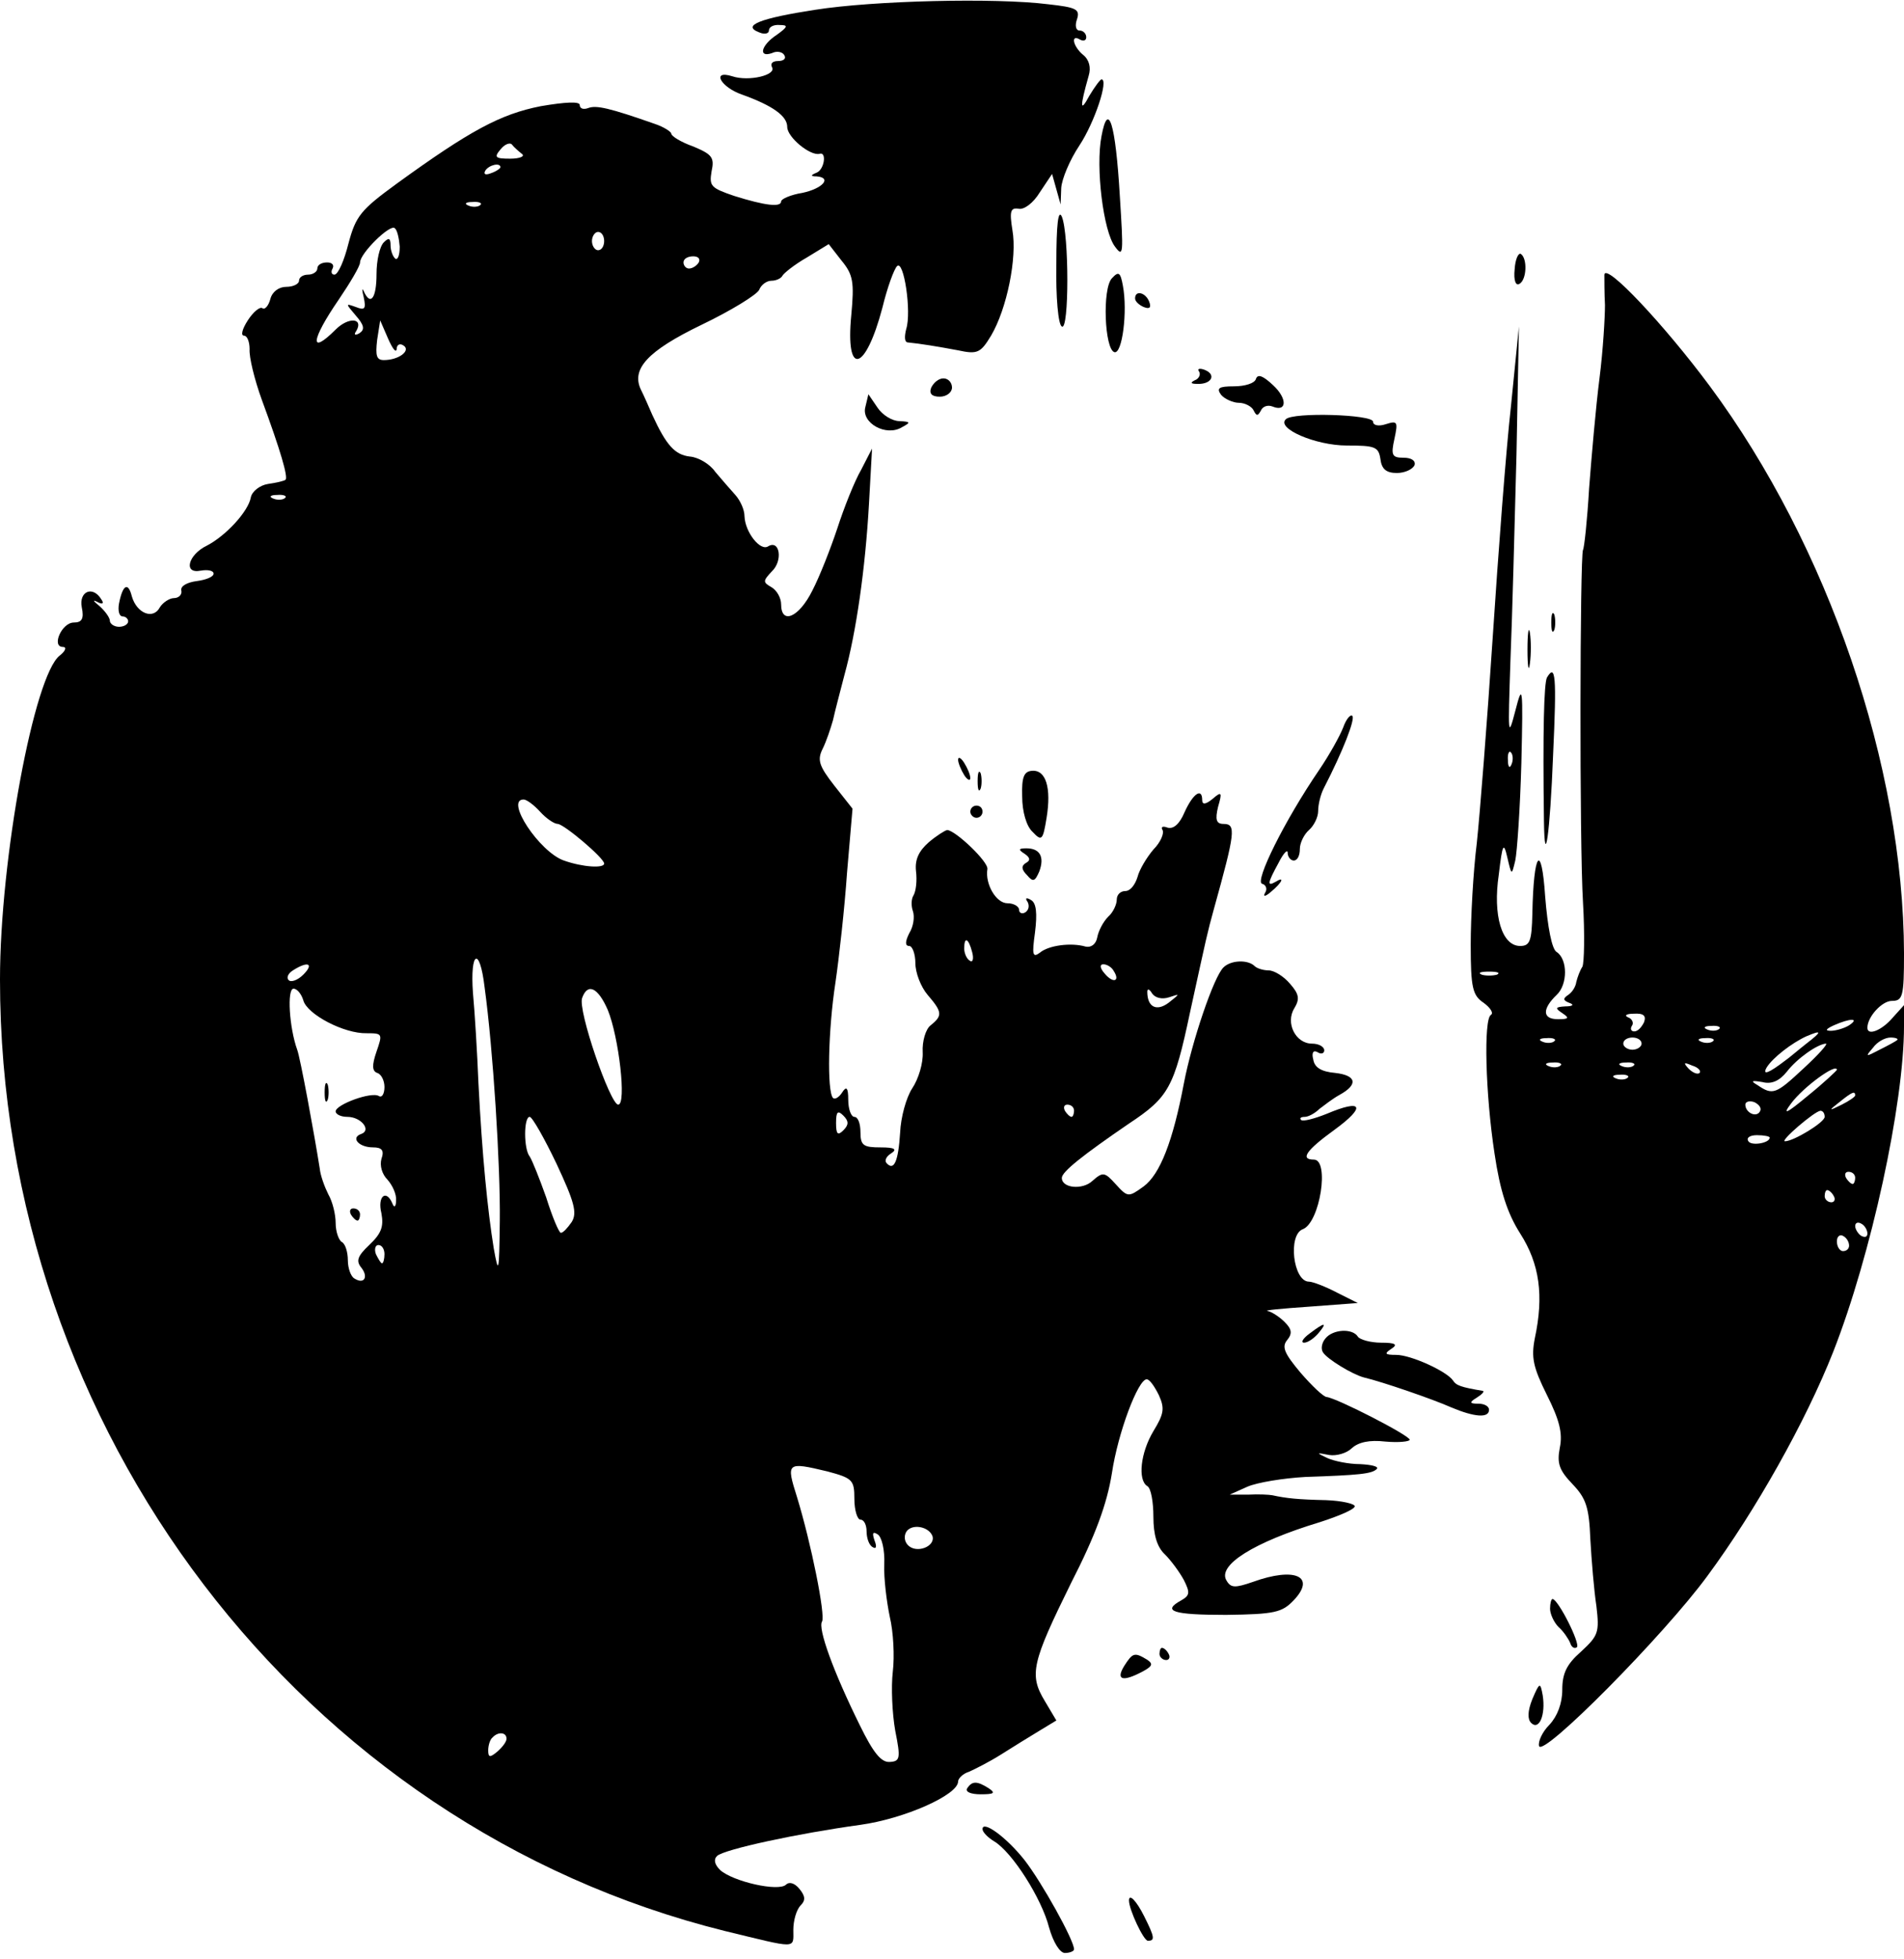 <?xml version="1.0" standalone="no"?>
<!DOCTYPE svg PUBLIC "-//W3C//DTD SVG 20010904//EN"
 "http://www.w3.org/TR/2001/REC-SVG-20010904/DTD/svg10.dtd">
<svg version="1.0" xmlns="http://www.w3.org/2000/svg"
 width="312pt" height="321pt" viewBox="0 0 312 321"
 preserveAspectRatio="xMidYMid meet">

<g transform="translate(0,321) scale(0.1,-0.1)"
fill="#000000" stroke="none">
<path d="M1336 3194 c-91 -14 -121 -26 -92 -37 9 -4 16 -2 16 3 0 6 8 10 18 9
14 0 13 -3 -5 -16 -26 -17 -31 -38 -8 -30 8 4 17 2 20 -3 4 -6 -1 -10 -10 -10
-9 0 -13 -4 -10 -10 8 -13 -38 -24 -65 -15 -35 11 -19 -18 16 -30 50 -18 74
-35 74 -53 0 -17 38 -48 53 -44 12 4 8 -26 -5 -31 -10 -4 -10 -6 0 -6 26 -2
10 -20 -23 -27 -19 -3 -35 -10 -35 -14 0 -10 -26 -7 -77 9 -38 13 -41 16 -37
40 5 23 1 28 -30 41 -20 7 -36 17 -36 21 0 3 -12 11 -27 16 -74 26 -96 31
-109 26 -8 -3 -14 -1 -14 5 0 6 -23 5 -64 -2 -66 -13 -116 -40 -236 -127 -59
-43 -67 -53 -79 -98 -7 -28 -17 -51 -23 -51 -5 0 -6 5 -3 10 3 6 -1 10 -9 10
-9 0 -16 -4 -16 -10 0 -5 -7 -10 -15 -10 -8 0 -15 -4 -15 -10 0 -5 -9 -10 -21
-10 -12 0 -23 -8 -26 -20 -3 -11 -9 -18 -13 -15 -4 3 -15 -6 -24 -20 -9 -14
-12 -25 -6 -25 5 0 9 -10 9 -22 -1 -13 8 -50 20 -83 31 -84 43 -126 39 -131
-2 -2 -15 -5 -29 -7 -13 -2 -26 -12 -28 -22 -4 -23 -41 -63 -72 -79 -31 -15
-39 -47 -10 -41 12 2 21 0 21 -5 0 -5 -12 -10 -27 -12 -16 -2 -27 -8 -26 -15
2 -7 -4 -13 -12 -13 -7 0 -18 -7 -23 -15 -11 -21 -38 -10 -46 18 -6 24 -15 19
-21 -12 -2 -11 0 -21 6 -21 5 0 9 -4 9 -8 0 -5 -7 -9 -15 -9 -8 0 -15 5 -15
10 0 5 -8 16 -17 24 -10 8 -12 11 -4 7 9 -5 12 -3 7 4 -14 23 -37 13 -32 -13
4 -19 0 -25 -13 -25 -20 0 -37 -40 -18 -40 7 0 4 -7 -5 -14 -42 -32 -98 -333
-98 -531 0 -738 495 -1387 1188 -1559 120 -29 112 -30 112 2 0 15 5 33 12 40
8 8 8 15 -2 27 -8 10 -17 12 -22 7 -12 -12 -87 5 -108 24 -9 9 -11 17 -5 23
12 11 133 37 235 51 72 10 160 49 160 71 0 5 8 13 18 16 9 4 33 16 52 28 19
12 48 30 63 39 l28 17 -19 32 c-26 43 -21 63 43 193 40 78 59 130 67 180 10
67 43 154 57 154 5 0 13 -12 20 -26 10 -22 8 -31 -9 -59 -21 -35 -26 -80 -10
-90 6 -3 10 -26 10 -50 0 -30 6 -50 19 -62 10 -10 24 -29 31 -42 10 -20 10
-25 -4 -33 -33 -18 -14 -24 73 -24 80 1 92 4 111 24 37 39 2 55 -67 30 -29
-10 -36 -10 -43 2 -16 25 44 63 153 96 31 10 57 21 57 26 0 4 -21 9 -47 10
-46 1 -65 3 -88 8 -5 1 -23 2 -40 1 l-30 0 29 13 c16 7 59 14 95 16 88 3 109
5 117 13 4 4 -8 7 -27 8 -19 0 -43 5 -54 10 -19 9 -18 9 3 5 12 -2 29 3 37 11
11 10 29 14 55 11 22 -2 40 0 40 3 0 7 -119 68 -136 70 -5 0 -24 18 -43 40
-26 31 -31 42 -22 53 9 11 8 18 -4 30 -9 9 -22 17 -28 18 -7 1 24 4 68 7 l80
6 -34 17 c-19 10 -40 18 -46 18 -26 0 -35 77 -10 86 28 11 44 114 18 114 -23
0 -13 15 34 49 52 38 46 51 -13 26 -20 -8 -39 -13 -42 -10 -3 3 0 5 6 5 6 0
17 6 24 13 8 6 22 17 33 23 31 17 28 32 -7 36 -23 2 -34 9 -36 22 -3 11 0 16
7 12 6 -4 11 -2 11 3 0 6 -9 11 -20 11 -27 0 -44 34 -29 58 9 15 8 23 -7 40
-10 12 -26 22 -35 22 -8 0 -19 3 -23 7 -11 11 -39 10 -51 -2 -16 -15 -52 -122
-65 -190 -18 -95 -39 -149 -66 -169 -25 -18 -26 -18 -46 4 -18 20 -21 20 -38
5 -16 -15 -50 -12 -50 5 0 10 34 37 110 89 65 43 74 59 100 182 28 128 28 129
39 169 35 126 37 140 16 140 -12 0 -14 7 -9 28 7 24 6 26 -9 13 -11 -9 -17
-10 -17 -2 0 21 -15 11 -29 -20 -8 -19 -18 -28 -28 -25 -8 3 -11 1 -8 -4 3 -5
-3 -20 -15 -32 -11 -13 -23 -33 -26 -45 -4 -13 -12 -23 -20 -23 -8 0 -14 -6
-14 -14 0 -8 -6 -21 -14 -28 -8 -8 -16 -23 -18 -34 -2 -11 -10 -17 -19 -15
-24 7 -61 2 -75 -10 -12 -9 -13 -3 -8 33 4 32 2 48 -6 53 -8 5 -11 4 -6 -3 3
-6 2 -13 -4 -17 -5 -3 -10 -1 -10 4 0 6 -9 11 -19 11 -19 0 -37 32 -33 56 2
12 -53 64 -66 64 -4 -1 -17 -9 -30 -20 -16 -14 -23 -28 -21 -47 2 -16 0 -33
-4 -40 -4 -6 -4 -18 -1 -26 3 -9 1 -25 -6 -36 -7 -14 -7 -21 0 -21 5 0 10 -13
10 -28 0 -16 9 -39 20 -52 24 -28 25 -34 5 -50 -8 -6 -14 -26 -13 -44 1 -18
-7 -44 -17 -59 -10 -15 -19 -48 -20 -73 -3 -47 -10 -63 -22 -50 -4 4 -1 11 7
16 11 7 6 10 -17 10 -28 0 -33 3 -33 25 0 14 -4 25 -10 25 -5 0 -10 12 -10 28
0 20 -3 23 -10 12 -5 -8 -12 -12 -15 -9 -10 11 -8 111 4 189 6 41 15 122 19
180 l9 105 -30 38 c-25 32 -28 42 -19 60 6 12 13 33 17 47 3 14 12 48 19 75
19 69 34 173 40 280 l5 90 -18 -35 c-11 -19 -28 -62 -39 -96 -11 -33 -29 -79
-41 -102 -22 -44 -51 -56 -51 -22 0 10 -7 23 -16 28 -14 8 -14 10 1 26 18 17
13 52 -6 41 -13 -9 -38 23 -39 49 0 11 -7 26 -15 35 -8 9 -23 26 -33 38 -9 13
-28 24 -42 25 -24 3 -38 18 -61 68 -6 14 -14 32 -18 40 -18 35 10 65 99 108
48 23 90 49 94 57 3 8 12 15 20 15 8 0 16 4 18 8 2 4 19 18 40 30 l36 22 21
-27 c19 -23 21 -35 16 -89 -10 -102 23 -94 51 12 8 33 19 63 24 68 11 11 24
-75 15 -103 -3 -12 -3 -21 2 -22 21 -2 51 -7 83 -13 32 -7 37 -4 54 24 26 44
43 128 35 173 -5 31 -3 37 10 35 9 -2 24 9 35 27 l20 30 7 -25 7 -25 1 27 c1
15 14 46 30 70 25 38 48 108 36 108 -2 0 -11 -12 -20 -27 -15 -28 -16 -20 -1
33 4 13 1 26 -9 34 -17 14 -21 35 -5 25 6 -3 10 -1 10 4 0 6 -5 11 -11 11 -6
0 -8 8 -4 19 5 16 -2 19 -47 24 -87 11 -287 6 -382 -9z m-481 -236 c6 -4 -3
-8 -19 -8 -24 0 -27 2 -16 15 7 9 16 12 19 8 3 -4 11 -11 16 -15z m-35 -22 c0
-2 -7 -7 -16 -10 -8 -3 -12 -2 -9 4 6 10 25 14 25 6z m-33 -62 c-3 -3 -12 -4
-19 -1 -8 3 -5 6 6 6 11 1 17 -2 13 -5z m-132 -68 c0 -14 -3 -22 -7 -20 -4 3
-8 13 -8 22 0 12 -3 13 -11 5 -7 -7 -12 -30 -12 -52 0 -40 -10 -53 -21 -28 -3
6 -3 2 0 -10 4 -19 2 -22 -13 -16 -17 6 -17 6 0 -14 14 -16 15 -23 6 -29 -7
-4 -10 -3 -5 4 12 21 -13 23 -34 2 -43 -43 -41 -18 5 49 19 28 35 55 35 61 0
15 50 64 57 56 4 -3 7 -17 8 -30z m335 9 c0 -8 -4 -15 -10 -15 -5 0 -10 7 -10
15 0 8 5 15 10 15 6 0 10 -7 10 -15z m155 -35 c-3 -5 -10 -10 -16 -10 -5 0 -9
5 -9 10 0 6 7 10 16 10 8 0 12 -4 9 -10z m-495 -142 c0 7 5 10 11 6 13 -8 -7
-24 -32 -24 -12 0 -14 7 -11 33 l5 32 13 -30 c7 -16 13 -24 14 -17z m-183
-244 c-3 -3 -12 -4 -19 -1 -8 3 -5 6 6 6 11 1 17 -2 13 -5z m418 -514 c10 -11
23 -20 29 -20 11 -1 76 -56 76 -65 0 -8 -35 -6 -66 5 -40 14 -97 100 -66 100
5 0 17 -9 27 -20z m708 -230 c3 -11 1 -18 -4 -14 -5 3 -9 12 -9 20 0 20 7 17
13 -6z m-799 -57 c14 -102 26 -292 25 -383 -1 -86 -2 -90 -10 -45 -10 62 -19
152 -25 270 -2 50 -6 116 -9 148 -5 69 11 77 19 10z m-297 20 c-9 -9 -20 -13
-24 -9 -4 4 -1 11 7 16 25 16 35 11 17 -7z m1328 6 c11 -17 -1 -21 -15 -4 -8
9 -8 15 -2 15 6 0 14 -5 17 -11z m-1328 -48 c6 -23 67 -55 104 -54 26 0 26 -1
16 -30 -8 -23 -7 -32 1 -35 7 -2 12 -13 12 -23 0 -11 -4 -18 -9 -15 -12 8 -71
-14 -71 -25 0 -5 9 -9 19 -9 23 0 40 -22 23 -28 -18 -6 -4 -22 19 -22 15 0 19
-5 14 -19 -3 -11 1 -25 10 -34 8 -9 15 -24 14 -34 0 -10 -3 -13 -6 -5 -10 24
-25 12 -18 -16 4 -22 0 -33 -20 -52 -19 -18 -22 -26 -13 -37 12 -15 5 -28 -11
-18 -6 3 -11 17 -11 30 0 13 -4 27 -10 30 -5 3 -10 17 -10 31 0 14 -5 35 -12
47 -6 12 -13 31 -14 42 -9 57 -32 182 -37 195 -13 36 -17 100 -6 100 6 0 13
-9 16 -19z m499 -16 c18 -44 31 -155 17 -155 -13 0 -67 156 -59 175 9 25 26
17 42 -20z m920 21 c18 6 18 6 -1 -9 -20 -15 -35 -7 -35 18 0 6 4 4 8 -3 5 -7
16 -10 28 -6z m-156 -186 c0 -5 -2 -10 -4 -10 -3 0 -8 5 -11 10 -3 6 -1 10 4
10 6 0 11 -4 11 -10z m-378 -32 c-9 -9 -12 -7 -12 12 0 19 3 21 12 12 9 -9 9
-15 0 -24z m-470 -55 c29 -62 34 -80 25 -95 -7 -10 -14 -18 -18 -18 -3 0 -14
26 -24 58 -11 31 -23 61 -27 67 -10 12 -10 65 0 65 4 0 24 -35 44 -77z m-282
-148 c0 -8 -2 -15 -4 -15 -2 0 -6 7 -10 15 -3 8 -1 15 4 15 6 0 10 -7 10 -15z
m726 -356 c41 -11 44 -14 44 -45 0 -19 5 -34 10 -34 6 0 10 -9 10 -19 0 -11 4
-23 10 -26 6 -4 7 1 3 11 -4 12 -3 15 5 10 7 -4 12 -26 11 -49 -1 -23 4 -62 9
-86 6 -25 8 -65 5 -90 -3 -25 -1 -69 4 -97 9 -45 8 -50 -9 -51 -14 -1 -27 15
-49 60 -44 89 -69 159 -62 170 6 10 -18 129 -41 204 -18 57 -17 58 50 42z
m172 -106 c5 -17 -26 -29 -40 -15 -6 6 -7 15 -3 22 9 14 37 9 43 -7z m-698
-332 c0 -5 -7 -14 -15 -21 -12 -10 -15 -10 -15 2 0 8 3 18 7 21 9 10 23 9 23
-2z"/>
<path d="M532 1420 c0 -14 2 -19 5 -12 2 6 2 18 0 25 -3 6 -5 1 -5 -13z"/>
<path d="M575 1220 c3 -5 8 -10 11 -10 2 0 4 5 4 10 0 6 -5 10 -11 10 -5 0 -7
-4 -4 -10z"/>
<path d="M1805 2987 c-10 -51 3 -156 22 -181 14 -19 14 -12 8 83 -7 119 -19
157 -30 98z"/>
<path d="M1731 2778 c-1 -55 3 -100 9 -103 12 -8 12 151 0 180 -6 13 -9 -13
-9 -77z"/>
<path d="M2482 2769 c-2 -19 2 -28 8 -24 12 7 13 42 2 49 -4 2 -9 -9 -10 -25z"/>
<path d="M1822 2754 c-16 -17 -12 -116 4 -121 13 -4 22 67 14 109 -4 22 -7 24
-18 12z"/>
<path d="M2629 2760 c0 -8 0 -31 1 -50 0 -19 -3 -73 -9 -120 -6 -47 -13 -128
-17 -180 -3 -52 -8 -98 -10 -101 -5 -10 -6 -481 0 -578 3 -51 2 -99 -1 -105
-4 -6 -8 -17 -10 -25 -1 -8 -7 -17 -13 -21 -9 -6 -9 -9 1 -13 9 -3 7 -6 -6 -6
-17 -1 -17 -3 -5 -11 12 -8 11 -10 -7 -10 -26 0 -26 17 -2 40 18 17 18 58 0
70 -8 4 -15 41 -19 91 -6 90 -19 74 -21 -28 -1 -45 -4 -53 -20 -53 -30 0 -45
50 -35 117 6 51 8 54 14 28 7 -30 7 -30 13 -5 3 14 8 86 10 160 3 126 2 132
-10 85 -12 -46 -12 -40 -8 80 3 72 7 225 10 340 l4 210 -13 -130 c-8 -71 -21
-242 -30 -380 -9 -137 -21 -289 -26 -336 -6 -48 -10 -123 -10 -167 0 -70 3
-83 21 -95 11 -8 17 -17 12 -20 -12 -7 -9 -129 6 -227 9 -61 21 -98 42 -131
32 -50 39 -102 24 -172 -6 -31 -3 -47 20 -93 20 -40 26 -62 21 -86 -5 -26 -1
-37 21 -60 22 -23 27 -38 29 -90 2 -35 6 -84 10 -110 5 -43 3 -48 -25 -74 -24
-21 -31 -36 -31 -63 0 -22 -8 -43 -21 -57 -12 -12 -19 -28 -17 -35 6 -19 205
182 276 279 79 107 161 253 206 367 62 158 116 406 116 534 l0 34 -19 -21
c-17 -20 -41 -30 -41 -16 0 18 24 44 40 44 18 0 20 7 20 78 -1 307 -124 667
-318 929 -75 101 -171 203 -173 183z m-152 -802 c-3 -8 -6 -5 -6 6 -1 11 2 17
5 13 3 -3 4 -12 1 -19z m-24 -345 c-7 -2 -19 -2 -25 0 -7 3 -2 5 12 5 14 0 19
-2 13 -5z m241 -78 c-4 -8 -10 -15 -16 -15 -5 0 -7 4 -4 9 4 5 0 12 -6 14 -7
3 -3 6 9 6 16 1 21 -3 17 -14z m336 -5 c-8 -5 -22 -9 -30 -9 -10 0 -8 3 5 9
27 12 43 12 25 0z m-213 -6 c-3 -3 -12 -4 -19 -1 -8 3 -5 6 6 6 11 1 17 -2 13
-5z m143 -24 c-14 -11 -29 -24 -35 -28 -26 -20 -38 -25 -30 -11 10 16 41 40
65 51 26 11 26 8 0 -12z m-413 4 c-3 -3 -12 -4 -19 -1 -8 3 -5 6 6 6 11 1 17
-2 13 -5z m143 -4 c0 -5 -7 -10 -15 -10 -8 0 -15 5 -15 10 0 6 7 10 15 10 8 0
15 -4 15 -10z m117 4 c-3 -3 -12 -4 -19 -1 -8 3 -5 6 6 6 11 1 17 -2 13 -5z
m302 2 c-2 -2 -15 -9 -29 -16 -23 -12 -24 -12 -11 3 7 10 20 17 29 17 8 0 13
-2 11 -4z m-154 -47 c-45 -42 -50 -44 -75 -27 -12 7 -10 8 8 5 15 -4 28 2 40
17 17 22 50 45 64 46 4 0 -12 -18 -37 -41z m-398 5 c-3 -3 -12 -4 -19 -1 -8 3
-5 6 6 6 11 1 17 -2 13 -5z m120 0 c-3 -3 -12 -4 -19 -1 -8 3 -5 6 6 6 11 1
17 -2 13 -5z m108 -12 c-3 -3 -11 0 -18 7 -9 10 -8 11 6 5 10 -3 15 -9 12 -12z
m225 5 c0 -1 -21 -21 -47 -42 -36 -30 -43 -33 -28 -13 20 27 75 67 75 55z
m-343 -13 c-3 -3 -12 -4 -19 -1 -8 3 -5 6 6 6 11 1 17 -2 13 -5z m373 -29 c0
-2 -10 -9 -22 -15 -22 -11 -22 -10 -4 4 21 17 26 19 26 11z m-156 -26 c-6 -11
-24 -2 -24 11 0 5 7 7 15 4 8 -4 12 -10 9 -15z m106 -9 c0 -9 -51 -40 -65 -40
-9 0 48 49 58 50 4 0 7 -4 7 -10z m-90 -34 c0 -9 -30 -14 -35 -6 -4 6 3 10 14
10 12 0 21 -2 21 -4z m140 -66 c0 -5 -2 -10 -4 -10 -3 0 -8 5 -11 10 -3 6 -1
10 4 10 6 0 11 -4 11 -10z m-35 -30 c3 -5 1 -10 -4 -10 -6 0 -11 5 -11 10 0 6
2 10 4 10 3 0 8 -4 11 -10z m55 -61 c0 -6 -4 -7 -10 -4 -5 3 -10 11 -10 16 0
6 5 7 10 4 6 -3 10 -11 10 -16z m-30 -20 c0 -5 -4 -9 -10 -9 -5 0 -10 7 -10
16 0 8 5 12 10 9 6 -3 10 -10 10 -16z"/>
<path d="M1860 2721 c0 -5 7 -11 14 -14 10 -4 13 -1 9 9 -6 15 -23 19 -23 5z"/>
<path d="M1965 2601 c3 -5 -1 -12 -7 -14 -8 -4 -7 -6 4 -6 23 -1 32 15 12 23
-8 3 -13 2 -9 -3z"/>
<path d="M2058 2589 c-2 -7 -18 -12 -36 -12 -25 0 -29 -3 -21 -14 6 -7 20 -13
29 -13 10 0 21 -6 24 -12 5 -10 7 -10 12 -1 3 7 11 10 19 7 24 -10 25 13 1 35
-16 15 -25 19 -28 10z"/>
<path d="M1526 2575 c-4 -10 1 -15 14 -15 11 0 20 7 20 15 0 8 -6 15 -14 15
-8 0 -16 -7 -20 -15z"/>
<path d="M1418 2543 c-7 -26 34 -49 60 -33 15 8 14 9 -4 10 -12 0 -28 10 -36
22 l-15 22 -5 -21z"/>
<path d="M2107 2523 c-16 -15 49 -43 100 -43 46 0 52 -2 55 -22 2 -17 10 -23
27 -23 13 0 26 6 29 13 2 7 -5 12 -18 12 -19 0 -21 4 -15 31 6 28 5 30 -14 24
-12 -4 -21 -2 -21 4 0 12 -132 16 -143 4z"/>
<path d="M2542 2190 c0 -14 2 -19 5 -12 2 6 2 18 0 25 -3 6 -5 1 -5 -13z"/>
<path d="M2503 2145 c0 -27 2 -38 4 -22 2 15 2 37 0 50 -2 12 -4 0 -4 -28z"/>
<path d="M2535 2100 c-5 -9 -7 -89 -5 -234 1 -85 10 -22 15 107 6 130 4 150
-10 127z"/>
<path d="M2201 2018 c-5 -13 -22 -44 -39 -69 -58 -85 -106 -183 -94 -187 7 -2
9 -9 5 -15 -4 -7 1 -6 10 2 18 15 23 26 7 16 -14 -8 -13 -2 5 31 8 16 15 23
15 17 0 -7 5 -13 10 -13 6 0 10 8 10 19 0 10 7 24 15 31 8 7 15 21 15 31 0 11
4 27 9 37 32 62 52 114 47 119 -3 3 -10 -5 -15 -19z"/>
<path d="M1570 1965 c0 -5 5 -17 10 -25 5 -8 10 -10 10 -5 0 6 -5 17 -10 25
-5 8 -10 11 -10 5z"/>
<path d="M1602 1930 c0 -14 2 -19 5 -12 2 6 2 18 0 25 -3 6 -5 1 -5 -13z"/>
<path d="M1675 1905 c0 -25 7 -49 17 -58 15 -16 17 -14 23 23 8 49 -1 79 -24
77 -13 -1 -17 -10 -16 -42z"/>
<path d="M1590 1880 c0 -5 5 -10 10 -10 6 0 10 5 10 10 0 6 -4 10 -10 10 -5 0
-10 -4 -10 -10z"/>
<path d="M1679 1811 c9 -6 10 -11 2 -15 -8 -5 -7 -11 2 -20 10 -12 13 -10 20
6 9 24 1 38 -21 38 -13 0 -14 -2 -3 -9z"/>
<path d="M2146 1025 c-11 -8 -15 -15 -9 -15 6 0 16 7 23 15 16 19 11 19 -14 0z"/>
<path d="M2172 1017 c-6 -7 -8 -17 -4 -23 7 -11 48 -36 67 -41 30 -7 114 -36
143 -49 38 -16 62 -18 62 -4 0 6 -8 10 -17 10 -15 0 -16 2 -3 10 8 5 13 10 10
11 -36 6 -44 9 -49 17 -10 15 -69 42 -93 42 -19 0 -20 2 -8 10 11 7 7 10 -17
10 -17 0 -35 5 -38 10 -9 14 -41 12 -53 -3z"/>
<path d="M2540 574 c0 -8 6 -22 14 -30 8 -7 16 -19 19 -26 2 -7 7 -10 11 -7 6
6 -31 79 -40 79 -2 0 -4 -7 -4 -16z"/>
<path d="M1900 500 c0 -5 5 -10 11 -10 5 0 7 5 4 10 -3 6 -8 10 -11 10 -2 0
-4 -4 -4 -10z"/>
<path d="M1842 480 c-14 -23 -2 -26 30 -9 17 9 18 13 7 20 -20 12 -23 11 -37
-11z"/>
<path d="M2511 426 c-8 -20 -8 -33 -2 -39 13 -13 24 13 19 45 -4 22 -5 22 -17
-6z"/>
<path d="M1585 280 c-4 -6 6 -10 22 -10 22 0 25 2 13 10 -19 12 -27 12 -35 0z"/>
<path d="M1610 213 c0 -5 9 -14 19 -20 30 -18 78 -94 90 -141 7 -25 18 -42 26
-42 8 0 15 3 15 6 0 15 -53 110 -81 146 -30 38 -69 66 -69 51z"/>
<path d="M1850 96 c0 -15 24 -66 31 -66 12 0 11 6 -6 40 -13 26 -25 38 -25 26z"/>
</g>
</svg>
